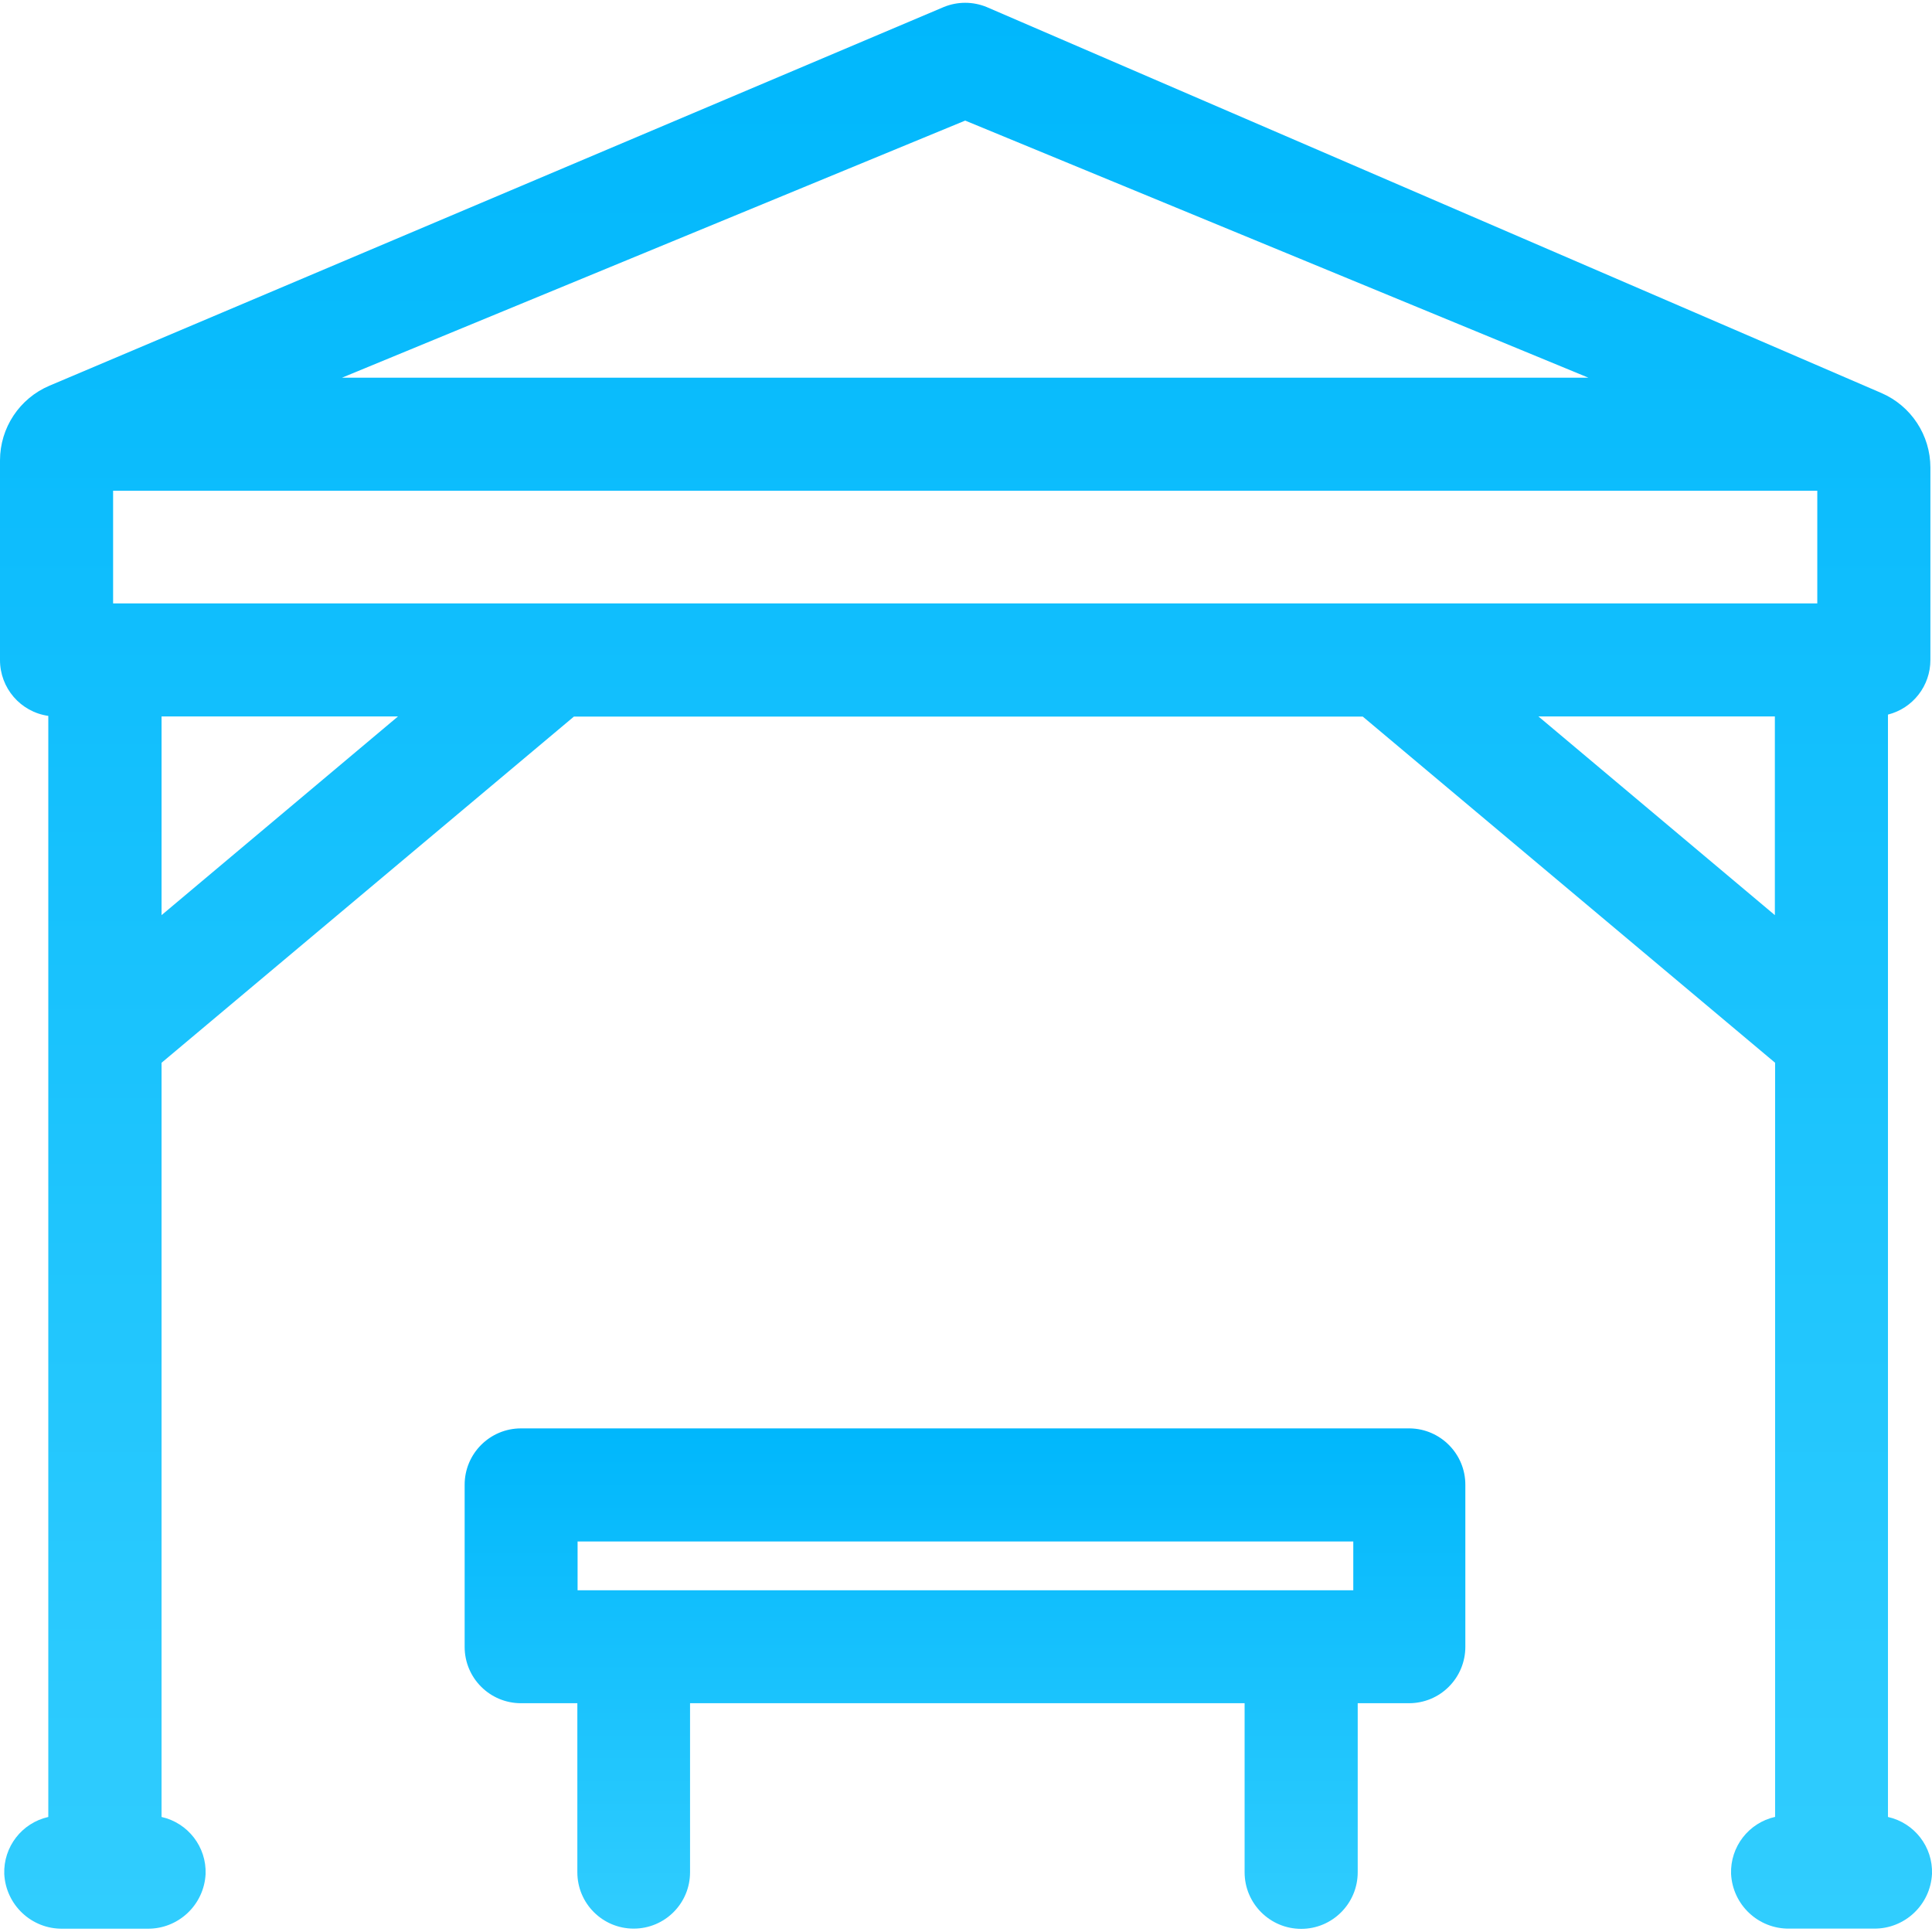 <?xml version="1.0" encoding="UTF-8"?>
<svg width="24px" height="24px" viewBox="0 0 24 24" version="1.1" xmlns="http://www.w3.org/2000/svg" xmlns:xlink="http://www.w3.org/1999/xlink">
    <title>outdoorTerrace</title>
    <defs>
        <linearGradient x1="50%" y1="0%" x2="50%" y2="100%" id="linearGradient-1">
            <stop stop-color="#00B7FC" offset="0%"></stop>
            <stop stop-color="#31CDFE" offset="100%"></stop>
        </linearGradient>
        <linearGradient x1="50%" y1="0%" x2="50%" y2="100%" id="linearGradient-2">
            <stop stop-color="#00B7FC" offset="0%"></stop>
            <stop stop-color="#31CDFE" offset="100%"></stop>
        </linearGradient>
    </defs>
    <g id="Page-1" stroke="none" stroke-width="1" fill="none" fill-rule="evenodd">
        <g id="outdoorTerrace" transform="translate(-0, 0.035)" fill-rule="nonzero">
            <g id="pergola" transform="translate(0, -0)">
                <path d="M23.453,22.536 L23.453,8.842 C23.764,8.763 23.981,8.483 23.98,8.162 L23.98,5.773 C23.98,5.371 23.741,5.007 23.371,4.847 L12.258,0.053 C12.086,-0.018 11.894,-0.018 11.722,0.053 L0.615,4.756 C0.242,4.914 3.4213767e-06,5.28 3.4213767e-06,5.684 L3.4213767e-06,8.163 C-0.001,8.512 0.255,8.809 0.6,8.858 L0.6,22.536 C0.271,22.61 0.041,22.908 0.053,23.245 C0.073,23.629 0.392,23.929 0.776,23.924 L1.831,23.924 C2.215,23.929 2.534,23.629 2.554,23.245 C2.566,22.908 2.336,22.61 2.007,22.536 L2.007,13.167 L7.129,8.867 L16.929,8.867 L22.051,13.167 L22.051,22.535 C21.722,22.609 21.492,22.907 21.504,23.244 C21.524,23.628 21.843,23.928 22.227,23.923 L23.28,23.923 C23.663,23.926 23.98,23.627 24,23.244 C24.012,22.907 23.782,22.61 23.453,22.536 Z M11.99,1.463 L19.732,4.657 L4.248,4.657 L11.99,1.463 Z M2.007,11.333 L2.007,8.865 L4.944,8.865 L2.007,11.333 Z M22.048,11.333 L19.111,8.865 L22.048,8.865 L22.048,11.333 Z M22.575,7.461 L1.405,7.461 L1.405,6.061 L22.575,6.061 L22.575,7.461 Z" id="Контур_4127" fill="url(#linearGradient-1)"></path>
                <path d="M17.514,17.709 L6.472,17.709 C6.085,17.709 5.772,18.023 5.772,18.409 L5.772,20.423 C5.772,20.81 6.085,21.123 6.472,21.123 L7.172,21.123 L7.172,23.223 C7.172,23.61 7.485,23.923 7.872,23.923 C8.259,23.923 8.572,23.61 8.572,23.223 L8.572,21.123 L15.461,21.123 L15.461,23.223 C15.461,23.611 15.776,23.926 16.164,23.926 C16.551,23.926 16.866,23.611 16.866,23.223 L16.866,21.123 L17.503,21.123 C17.689,21.123 17.867,21.05 17.998,20.918 C18.129,20.787 18.203,20.609 18.203,20.423 L18.203,18.412 C18.205,18.029 17.897,17.715 17.514,17.709 Z M7.175,19.72 L7.175,19.114 L16.811,19.114 L16.811,19.72 L7.175,19.72 Z" id="Контур_4128" fill="url(#linearGradient-2)"></path>
            </g>
        </g>
    </g>
</svg>